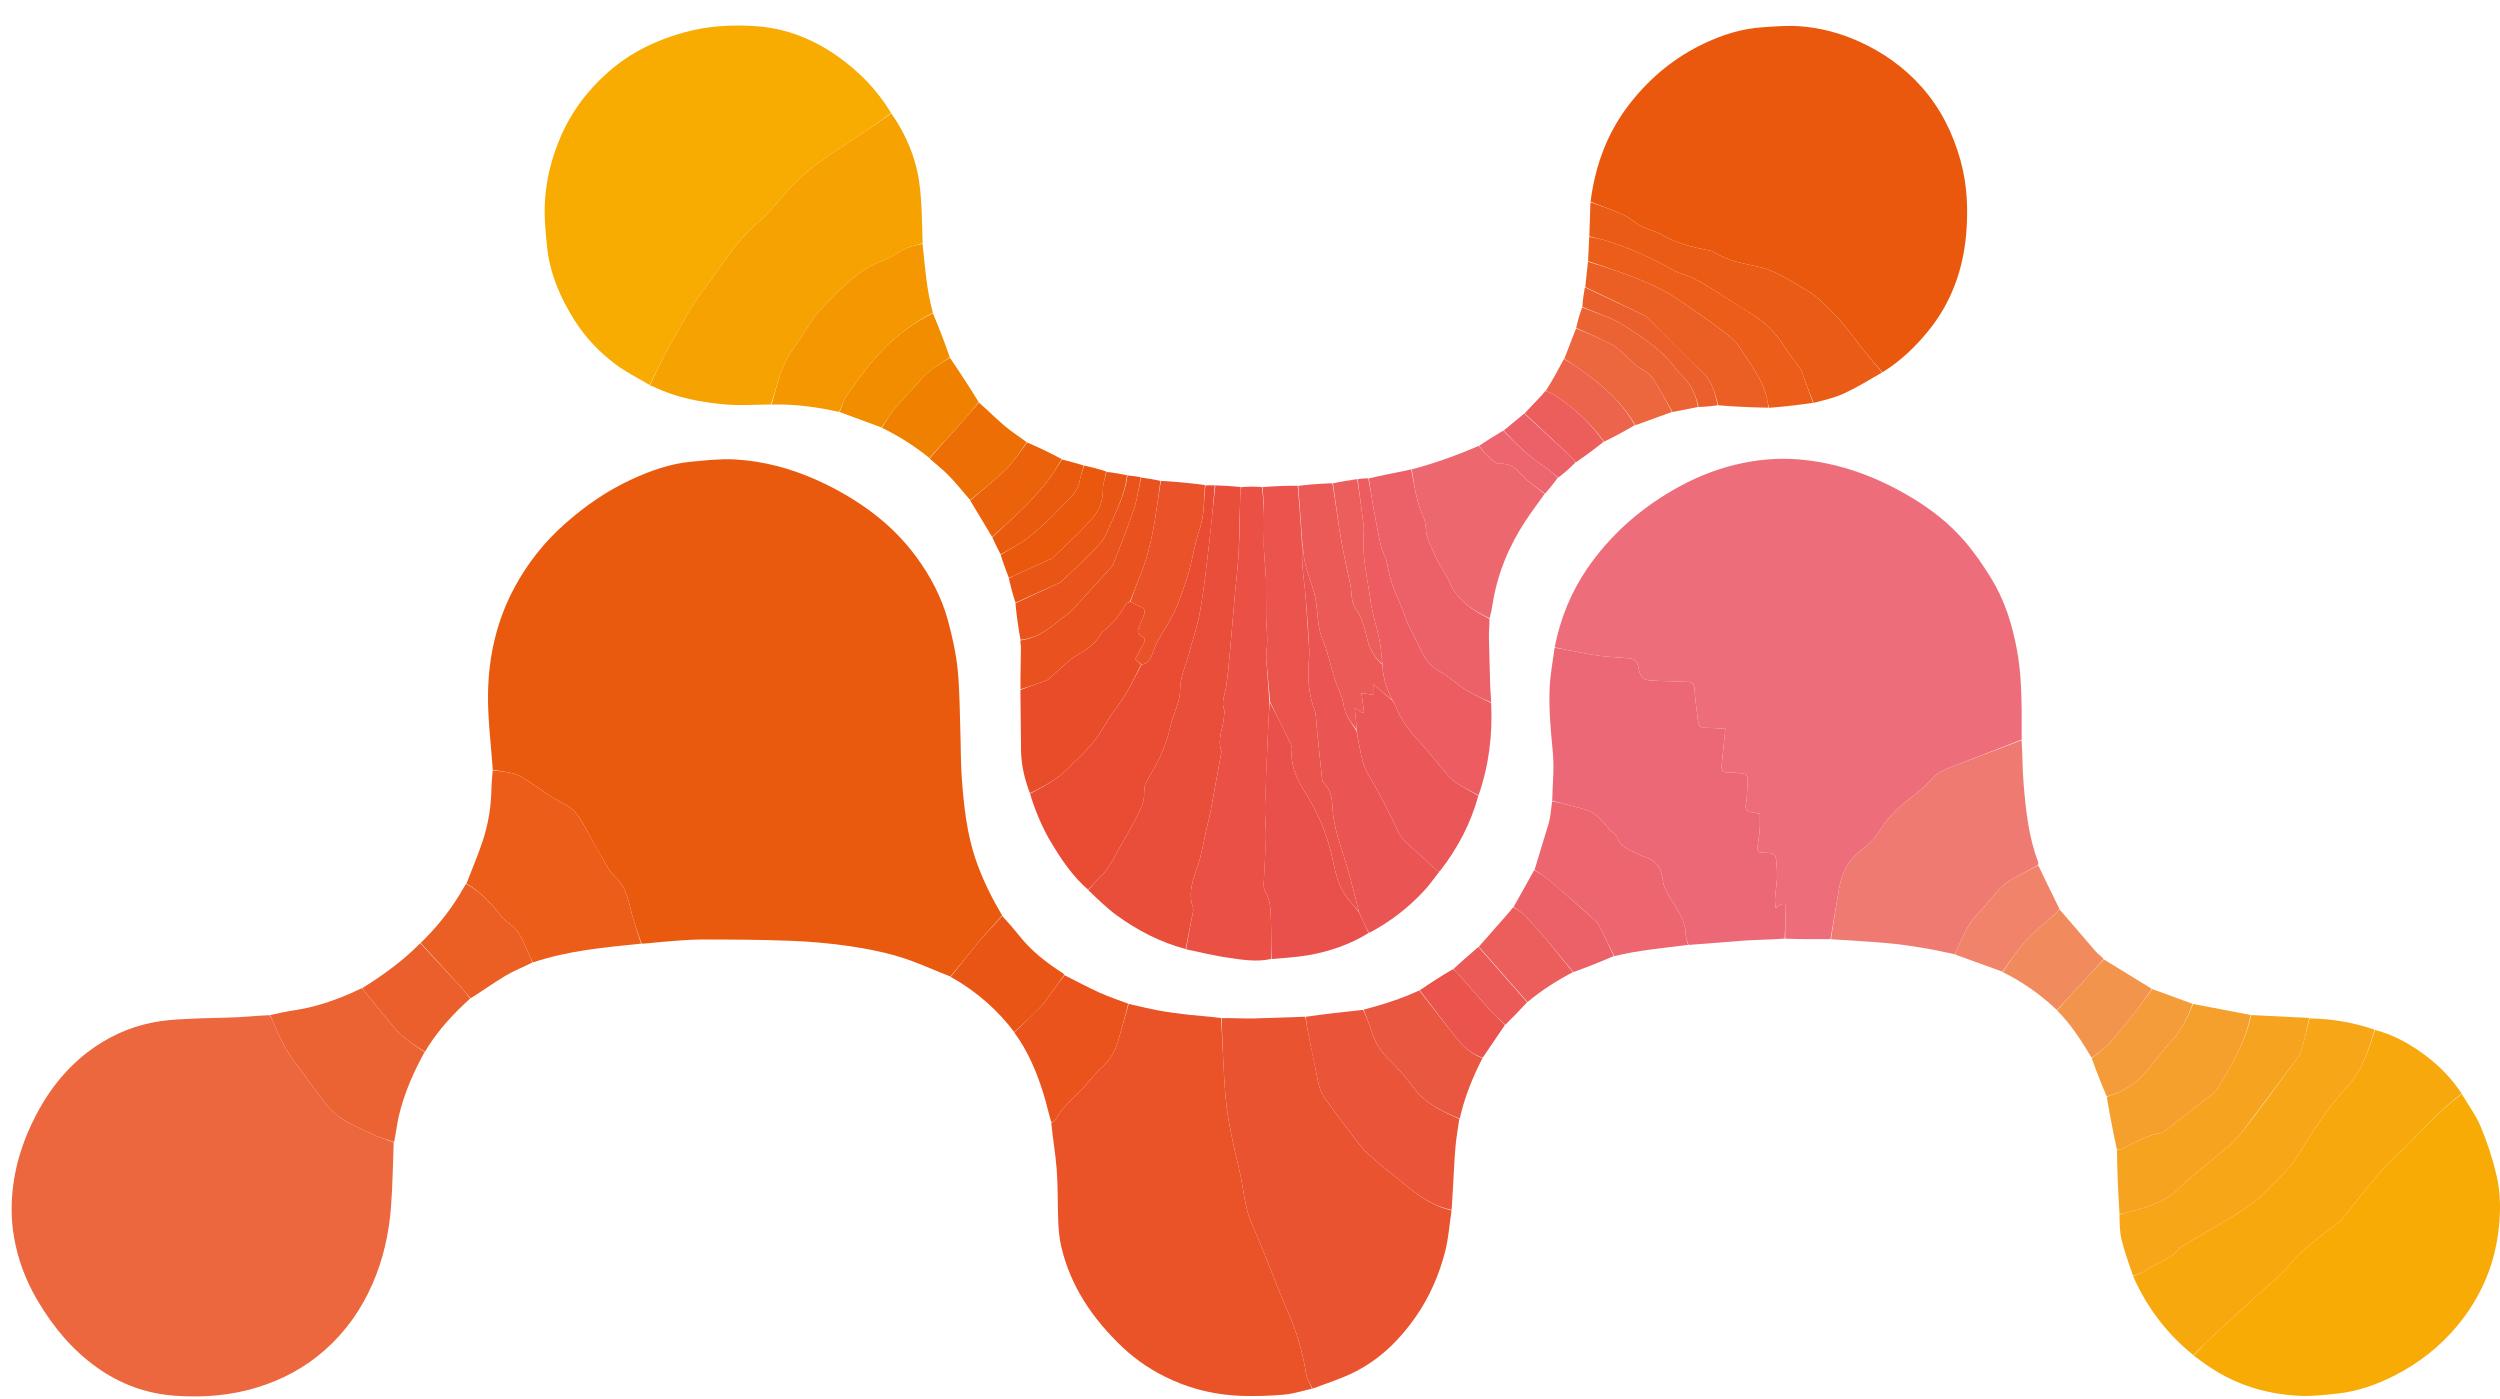 <svg xmlns="http://www.w3.org/2000/svg" xml:space="preserve" viewBox="0 0 2020 1130"><path fill="#e95a0f" d="M398.167 621.992c-1.387-20.362-4.092-40.739-3.851-61.081.355-30.085 6.873-59.139 21.253-85.976 10.487-19.573 24.09-36.822 40.662-51.515 16.394-14.535 34.338-27.046 54.336-36.182 15.224-6.955 31.006-12.609 47.829-14.168 11.809-1.094 23.753-2.514 35.524-1.836 23.033 1.327 45.131 7.255 66.255 16.75 16.24 7.3 31.497 16.165 45.651 26.969 12.997 9.921 24.412 21.37 34.158 34.509 11.733 15.817 20.849 33.037 25.987 52.018 3.468 12.81 6.438 25.928 7.779 39.097 1.722 16.908 1.642 34.003 2.235 51.021.427 12.253.224 24.547 1.117 36.762 1.677 22.93 4.062 45.764 11.8 67.7 5.376 15.239 12.499 29.55 20.846 43.681l-18.282 20.328c-1.536 1.71-2.795 3.665-4.254 5.448l-19.323 23.533c-13.859-5.449-27.446-11.803-41.657-16.086-13.622-4.106-27.793-6.765-41.905-8.775-15.256-2.173-30.701-3.475-46.105-4.049-23.571-.879-47.178-1.056-70.769-1.029-10.858.013-21.723 1.116-32.57 1.926-5.362.4-10.69 1.255-16.464 1.477-2.758-7.675-5.284-14.865-7.367-22.181-3.108-10.92-4.325-22.554-13.16-31.095-2.598-2.512-5.069-5.341-6.883-8.443-6.366-10.884-12.48-21.917-18.571-32.959-4.178-7.573-8.411-14.375-17.016-18.559-10.34-5.028-19.538-12.387-29.311-18.611-3.173-2.021-6.414-4.312-9.952-5.297-5.857-1.63-11.98-2.301-17.991-3.376z"></path><path fill="#ed6d7b" d="M1478.998 758.842c-12.025.042-24.05.085-36.537-.373-.14-8.536.231-16.569.453-24.607.033-1.179-.315-2.986-1.081-3.4-.805-.434-2.376.338-3.518.81-.856.354-1.562 1.069-3.589 2.521-.239-3.308-.664-5.586-.519-7.827.488-7.544 2.212-15.166 1.554-22.589-1.016-11.451 1.397-14.592-12.332-14.419-3.793.048-3.617-2.803-3.332-5.331.499-4.422 1.45-8.803 1.77-13.233.311-4.316.068-8.672.068-12.861-2.554-.464-4.326-.86-6.12-1.098-4.415-.586-6.051-2.251-5.065-7.31 1.224-6.279.848-12.862 1.276-19.306.19-2.86-.971-4.473-3.794-4.753-4.113-.407-8.242-1.057-12.352-.975-4.663.093-5.192-2.272-4.751-6.012.733-6.229 1.252-12.483 1.875-18.726l1.102-10.495c-5.905-.309-11.146-.805-16.385-.778-3.32.017-5.174-1.4-5.566-4.4-1.172-8.968-2.479-17.944-3.001-26.96-.26-4.484-1.936-5.705-6.005-5.774-9.284-.158-18.563-.594-27.843-.953-7.241-.28-10.137-2.764-11.3-9.899-.746-4.576-2.715-7.801-7.777-8.207-7.739-.621-15.511-.992-23.207-1.961-7.327-.923-14.587-2.415-21.853-3.777-5.021-.941-10.003-2.086-15.003-3.14 4.515-22.952 13.122-44.382 26.284-63.587 18.054-26.344 41.439-47.239 69.102-63.294 15.847-9.197 32.541-16.277 50.376-20.599 16.655-4.036 33.617-5.715 50.622-4.385 33.334 2.606 63.836 13.955 92.415 31.15 15.864 9.545 30.241 20.86 42.269 34.758 8.113 9.374 15.201 19.78 21.718 30.359 10.772 17.484 16.846 36.922 20.611 56.991 1.783 9.503 2.815 19.214 3.318 28.876.758 14.578.755 29.196.65 44.311l-51.545 20.013c-7.779 3.059-15.847 5.376-21.753 12.365-4.73 5.598-10.658 10.316-16.547 14.774-9.9 7.496-18.437 15.988-25.083 26.631-3.333 5.337-7.901 10.381-12.999 14.038-11.355 8.144-17.397 18.973-19.615 32.423l-6.988 41.011z"></path><path fill="#ec663e" d="M318.11 923.047c-.702 17.693-.832 35.433-2.255 53.068-1.699 21.052-6.293 41.512-14.793 61.072-9.001 20.711-21.692 38.693-38.496 53.583-16.077 14.245-34.602 24.163-55.333 30.438-21.691 6.565-43.814 8.127-66.013 6.532-22.771-1.636-43.88-9.318-62.74-22.705-20.223-14.355-35.542-32.917-48.075-54.096-9.588-16.203-16.104-33.55-19.201-52.015-2.339-13.944-2.307-28.011-.403-42.182 2.627-19.545 9.021-37.699 17.963-55.067 11.617-22.564 27.317-41.817 48.382-56.118 15.819-10.74 33.452-17.679 52.444-20.455 8.77-1.282 17.696-1.646 26.568-2.055 11.755-.542 23.534-.562 35.289-1.11 8.545-.399 17.067-1.291 26.193-1.675 1.349 1.77 2.24 3.199 2.835 4.742 4.727 12.261 10.575 23.865 18.636 34.358 7.747 10.084 14.83 20.684 22.699 30.666 3.919 4.972 8.37 9.96 13.609 13.352 7.711 4.994 16.238 8.792 24.617 12.668 5.852 2.707 12.037 4.691 18.074 6.998z"></path><path fill="#ea580e" d="M1285.167 162.995c3.796-29.75 13.825-56.841 32.74-80.577 16.339-20.505 36.013-36.502 59.696-47.614 14.666-6.881 29.971-11.669 46.208-12.749 10.068-.669 20.239-1.582 30.255-.863 16.6 1.191 32.646 5.412 47.9 12.273 19.39 8.722 36.44 20.771 50.582 36.655 15.281 17.162 25.313 37.179 31.49 59.286 5.405 19.343 6.31 39.161 4.705 58.825-2.37 29.045-11.836 55.923-30.451 78.885-10.511 12.965-22.483 24.486-37.181 33.649-5.272-5.613-10.008-11.148-14.539-16.846-5.661-7.118-10.958-14.533-16.78-21.513-4.569-5.478-9.548-10.639-14.624-15.658-3.589-3.549-7.411-6.963-11.551-9.827-5.038-3.485-10.565-6.254-15.798-9.468-8.459-5.195-17.011-9.669-26.988-11.898-12.173-2.72-24.838-4.579-35.622-11.834-1.437-.967-3.433-1.192-5.213-1.542-12.871-2.529-25.454-5.639-36.968-12.471-5.21-3.091-11.564-4.195-17.011-6.965-4.808-2.445-8.775-6.605-13.646-8.851-8.859-4.085-18.114-7.311-27.204-10.896z"></path><path fill="#f8ab00" d="M524.963 311.12c-9.461-5.684-19.513-10.592-28.243-17.236-12.877-9.801-24.031-21.578-32.711-35.412-11.272-17.965-19.605-37.147-21.902-58.403-1.291-11.951-2.434-24.073-1.87-36.034.823-17.452 4.909-34.363 11.581-50.703 8.82-21.603 22.25-39.792 39.568-55.065 18.022-15.894 39.162-26.07 62.351-32.332 19.22-5.19 38.842-6.177 58.37-4.674 23.803 1.831 45.56 10.663 65.062 24.496 17.193 12.195 31.688 27.086 42.894 45.622-11.403 8.296-22.633 16.117-34.092 23.586-17.094 11.142-34.262 22.106-48.036 37.528-8.796 9.848-17.201 20.246-27.131 28.837-16.859 14.585-27.745 33.801-41.054 51.019-11.865 15.349-20.663 33.117-30.354 50.08-5.303 9.283-9.654 19.11-14.434 28.692z"></path><path fill="#ea5227" d="M1060.11 1122.049c-7.377 1.649-14.683 4.093-22.147 4.763-11.519 1.033-23.166 1.441-34.723 1.054-19.343-.647-38.002-4.7-55.839-12.65-15.078-6.72-28.606-15.471-40.571-26.836-24.013-22.81-42.053-49.217-49.518-81.936-1.446-6.337-1.958-12.958-2.235-19.477-.591-13.926-.219-27.909-1.237-41.795-.916-12.5-3.16-24.904-4.408-37.805 1.555-1.381 3.134-2.074 3.778-3.27 4.729-8.79 12.141-15.159 19.083-22.03 5.879-5.818 10.688-12.76 16.796-18.293 6.993-6.335 11.86-13.596 14.364-22.612l8.542-29.993c8.015 1.785 15.984 3.821 24.057 5.286 8.145 1.478 16.371 2.59 24.602 3.493 8.453.927 16.956 1.408 25.891 2.609 1.119 16.09 1.569 31.667 2.521 47.214.676 11.045 1.396 22.154 3.234 33.043 2.418 14.329 5.708 28.527 9.075 42.674 3.499 14.705 4.028 29.929 10.415 44.188 10.157 22.674 18.29 46.25 28.281 69.004 7.175 16.341 12.491 32.973 15.078 50.615.645 4.4 3.256 8.511 4.963 12.755z"></path><path fill="#ea5330" d="M1060.512 1122.031c-2.109-4.226-4.72-8.337-5.365-12.737-2.587-17.642-7.904-34.274-15.078-50.615-9.991-22.755-18.124-46.33-28.281-69.004-6.387-14.259-6.916-29.482-10.415-44.188-3.366-14.147-6.656-28.346-9.075-42.674-1.838-10.889-2.558-21.999-3.234-33.043-.951-15.547-1.401-31.124-2.068-47.146 8.568-.18 17.146.487 25.704.286l41.868-1.4c.907 3.746 1.245 7.04 1.881 10.276l8.651 42.704c.903 4.108 2.334 8.422 4.696 11.829 7.165 10.338 14.809 20.351 22.456 30.345 4.218 5.512 8.291 11.304 13.361 15.955 8.641 7.927 18.065 14.995 27.071 22.532 12.011 10.052 24.452 19.302 40.151 22.854-1.656 11.102-2.391 22.44-5.172 33.253-4.792 18.637-12.38 36.209-23.412 52.216-13.053 18.94-29.086 34.662-49.627 45.055-10.757 5.443-22.443 9.048-34.111 13.501z"></path><path fill="#f8aa05" d="M1989.106 883.951c5.198 8.794 11.46 17.148 15.337 26.491 5.325 12.833 9.744 26.207 12.873 39.737 2.95 12.757 3.224 25.908 1.987 39.219-1.391 14.973-4.643 29.268-10.349 43.034-5.775 13.932-13.477 26.707-23.149 38.405-14.141 17.104-31.215 30.458-50.807 40.488-14.361 7.352-29.574 12.797-45.741 14.594-10.297 1.144-20.732 2.361-31.031 1.894-24.275-1.1-47.248-7.445-68.132-20.263-6.096-3.741-11.925-7.917-17.731-12.342 5.319-5.579 10.361-10.852 15.694-15.811l37.072-34.009c.975-.892 2.113-1.606 3.08-2.505 6.936-6.448 14.765-12.2 20.553-19.556 8.88-11.285 20.064-19.639 31.144-28.292 4.306-3.363 9.06-6.353 12.673-10.358 5.868-6.504 10.832-13.814 16.422-20.582 6.826-8.264 13.727-16.481 20.943-24.401 4.065-4.461 8.995-8.121 13.249-12.424 14.802-14.975 28.77-30.825 45.913-43.317z"></path><path fill="#ed6876" d="M1256.099 523.419c5.065.642 10.047 1.787 15.068 2.728 7.267 1.362 14.526 2.854 21.853 3.777 7.696.97 15.468 1.34 23.207 1.961 5.062.406 7.031 3.631 7.777 8.207 1.163 7.135 4.059 9.62 11.3 9.899l27.843.953c4.069.069 5.745 1.291 6.005 5.774.522 9.016 1.829 17.992 3.001 26.96.392 3 2.246 4.417 5.566 4.4 5.239-.026 10.48.469 16.385.778l-1.102 10.495-1.875 18.726c-.44 3.74.088 6.105 4.751 6.012 4.11-.082 8.239.568 12.352.975 2.823.28 3.984 1.892 3.794 4.753-.428 6.444-.052 13.028-1.276 19.306-.986 5.059.651 6.724 5.065 7.31 1.793.238 3.566.634 6.12 1.098 0 4.189.243 8.545-.068 12.861-.319 4.43-1.27 8.811-1.77 13.233-.285 2.528-.461 5.379 3.332 5.331 13.729-.173 11.316 2.968 12.332 14.419.658 7.423-1.066 15.045-1.554 22.589-.145 2.241.28 4.519.519 7.827 2.026-1.452 2.733-2.167 3.589-2.521 1.142-.472 2.713-1.244 3.518-.81.767.414 1.114 2.221 1.081 3.4l-.917 24.539c-11.215.82-22.45.899-33.636 1.674l-43.952 3.436c-1.086-3.01-2.319-5.571-2.296-8.121.084-9.297-4.468-16.583-9.091-24.116-3.872-6.308-8.764-13.052-9.479-19.987-1.071-10.392-5.716-15.936-14.889-18.979-1.097-.364-2.16-.844-3.214-1.327-7.478-3.428-15.548-5.918-19.059-14.735-.904-2.27-3.657-3.775-5.461-5.723-2.437-2.632-4.615-5.525-7.207-7.987-2.648-2.515-5.352-5.346-8.589-6.777-4.799-2.121-10.074-3.185-15.175-4.596l-15.785-4.155c.274-12.896 1.722-25.901.54-38.662-1.647-17.783-3.457-35.526-2.554-53.352.528-10.426 2.539-20.777 3.948-31.574z"></path><path fill="#f6a200" d="M525.146 311.436c4.597-9.898 8.947-19.725 14.251-29.008 9.691-16.963 18.49-34.73 30.354-50.08 13.309-17.218 24.195-36.434 41.054-51.019 9.93-8.591 18.335-18.989 27.131-28.837 13.774-15.422 30.943-26.386 48.036-37.528 11.459-7.469 22.688-15.29 34.243-23.286 11.705 16.744 19.716 35.424 22.534 55.717 2.231 16.066 2.236 32.441 2.753 49.143-4.756 1.62-9.284 2.234-13.259 4.056-6.43 2.948-12.193 7.513-18.774 9.942-19.863 7.331-33.806 22.349-47.926 36.784-7.86 8.035-13.511 18.275-19.886 27.705-4.434 6.558-9.345 13.037-12.358 20.254-4.249 10.177-6.94 21.004-10.296 31.553-12.33.053-24.741 1.027-36.971-.049-20.259-1.783-40.227-5.567-58.755-14.69-.568-.28-1.295-.235-2.132-.658z"></path><path fill="#f7a80d" d="M1989.057 883.598c-17.093 12.845-31.061 28.695-45.863 43.67-4.254 4.304-9.184 7.963-13.249 12.424-7.216 7.92-14.117 16.137-20.943 24.401-5.59 6.768-10.554 14.078-16.422 20.582-3.614 4.005-8.367 6.995-12.673 10.358-11.08 8.653-22.264 17.007-31.144 28.292-5.788 7.356-13.617 13.108-20.553 19.556-.967.899-2.105 1.614-3.08 2.505l-37.072 34.009c-5.333 4.96-10.375 10.232-15.859 15.505-21.401-17.218-37.461-38.439-48.623-63.592 3.503-1.781 7.117-2.604 9.823-4.637 8.696-6.536 20.392-8.406 27.297-17.714.933-1.258 2.646-1.973 4.065-2.828 17.878-10.784 36.338-20.728 53.441-32.624 10.304-7.167 18.637-17.23 27.583-26.261 3.819-3.855 7.436-8.091 10.3-12.681 12.283-19.68 24.43-39.446 40.382-56.471 12.224-13.047 17.258-29.524 22.539-45.927 15.85 4.193 29.819 12.129 42.632 22.08 10.583 8.219 19.782 17.883 27.42 29.351z"></path><path fill="#ef7a72" d="M1479.461 758.907c1.872-13.734 4.268-27.394 6.525-41.076 2.218-13.45 8.26-24.279 19.615-32.423 5.099-3.657 9.667-8.701 12.999-14.038 6.646-10.643 15.183-19.135 25.083-26.631 5.888-4.459 11.817-9.176 16.547-14.774 5.906-6.99 13.974-9.306 21.753-12.365l51.48-19.549c.753 11.848.658 23.787 1.641 35.637 1.771 21.353 4.075 42.672 11.748 62.955.17.449.107.985-.019 2.158-6.945 4.134-13.865 7.337-20.437 11.143-3.935 2.279-7.752 5.096-10.869 8.384-6.011 6.343-11.063 13.624-17.286 19.727-9.096 8.92-12.791 20.684-18.181 31.587-.202.409-.072.984-.096 1.481-8.488-1.72-16.937-3.682-25.476-5.094-9.689-1.602-19.426-3.084-29.201-3.949-15.095-1.335-30.241-2.1-45.828-3.172z"></path><path fill="#e94e3b" d="M957.995 766.838c-20.337-5.467-38.791-14.947-55.703-27.254-8.2-5.967-15.451-13.238-22.958-20.37 2.969-3.504 5.564-6.772 8.598-9.563 7.085-6.518 11.283-14.914 15.8-23.153 4.933-8.996 10.345-17.743 14.966-26.892 2.642-5.231 5.547-11.01 5.691-16.611.12-4.651.194-8.932 2.577-12.742 8.52-13.621 15.483-28.026 18.775-43.704 2.11-10.049 7.888-18.774 7.81-29.825-.064-9.089 4.291-18.215 6.73-27.313 3.212-11.983 7.369-23.797 9.492-35.968 3.202-18.358 5.133-36.945 7.346-55.466l4.879-45.8c6.693.288 13.386.575 20.54 1.365.13 3.458-.41 6.407-.496 9.37l-1.136 42.595c-.597 11.552-2.067 23.058-3.084 34.59l-3.845 44.478c-.939 10.202-1.779 20.432-3.283 30.557-.96 6.464-4.46 12.646-1.136 19.383.348.706-.426 1.894-.448 2.864-.224 9.918-5.99 19.428-2.196 29.646.103.279-.033.657-.092.983l-8.446 46.205c-1.231 6.469-2.936 12.846-4.364 19.279-1.5 6.757-2.602 13.621-4.456 20.277-3.601 12.93-10.657 25.3-5.627 39.47.368 1.036.234 2.352.017 3.476l-5.949 30.123z"></path><path fill="#ea5043" d="M958.343 767.017c1.645-10.218 3.659-20.253 5.602-30.302.217-1.124.351-2.44-.017-3.476-5.03-14.17 2.026-26.539 5.627-39.47 1.854-6.656 2.956-13.52 4.456-20.277 1.428-6.433 3.133-12.81 4.364-19.279l8.446-46.205c.059-.326.196-.705.092-.983-3.794-10.218 1.972-19.728 2.196-29.646.022-.97.796-2.158.448-2.864-3.324-6.737.176-12.919 1.136-19.383 1.504-10.125 2.344-20.355 3.283-30.557l3.845-44.478c1.017-11.532 2.488-23.038 3.084-34.59.733-14.18.722-28.397 1.136-42.595.086-2.963.626-5.912.956-9.301 5.356-.48 10.714-.527 16.536-.081 2.224 15.098 1.855 29.734 1.625 44.408-.157 10.064 1.439 20.142 1.768 30.23.334 10.235-.035 20.49.116 30.733.084 5.713.789 11.418.861 17.13.054 4.289-.469 8.585-.702 12.879-.072 1.323-.138 2.659-.031 3.975l2.534 34.405-1.707 36.293-1.908 48.69c-.182 8.103.993 16.237.811 24.34-.271 12.076-1.275 24.133-1.787 36.207-.102 2.414-.101 5.283 1.06 7.219 4.327 7.22 4.463 15.215 4.736 23.103.365 10.553.088 21.128.086 31.693-11.44 2.602-22.84.688-34.106-.916-11.486-1.635-22.806-4.434-34.546-6.903z"></path><path fill="#eb5d19" d="M398.091 622.45c6.086.617 12.21 1.288 18.067 2.918 3.539.985 6.779 3.277 9.952 5.297 9.773 6.224 18.971 13.583 29.311 18.611 8.606 4.184 12.839 10.986 17.016 18.559l18.571 32.959c1.814 3.102 4.285 5.931 6.883 8.443 8.835 8.542 10.052 20.175 13.16 31.095 2.082 7.317 4.609 14.507 6.946 22.127-29.472 3.021-58.969 5.582-87.584 15.222-1.185-2.302-1.795-4.362-2.769-6.233-4.398-8.449-6.703-18.174-14.942-24.299-2.511-1.866-5.103-3.814-7.047-6.218-8.358-10.332-17.028-20.276-28.772-26.973 4.423-11.478 9.299-22.806 13.151-34.473 4.406-13.348 6.724-27.18 6.998-41.313.098-5.093.643-10.176 1.06-15.722z"></path><path fill="#e94c32" d="M981.557 392.109c-1.172 15.337-2.617 30.625-4.438 45.869-2.213 18.521-4.144 37.108-7.346 55.466-2.123 12.171-6.28 23.985-9.492 35.968-2.439 9.098-6.794 18.224-6.73 27.313.078 11.051-5.7 19.776-7.81 29.825-3.292 15.677-10.255 30.082-18.775 43.704-2.383 3.81-2.458 8.091-2.577 12.742-.144 5.6-3.049 11.38-5.691 16.611-4.621 9.149-10.033 17.896-14.966 26.892-4.517 8.239-8.715 16.635-15.8 23.153-3.034 2.791-5.629 6.06-8.735 9.255-12.197-10.595-21.071-23.644-29.301-37.24-7.608-12.569-13.282-25.962-17.637-40.37 13.303-6.889 25.873-13.878 35.311-25.315.717-.869 1.934-1.312 2.71-2.147 5.025-5.405 10.515-10.481 14.854-16.397 6.141-8.374 10.861-17.813 17.206-26.008 8.22-10.618 13.657-22.643 20.024-34.466 4.448-.626 6.729-3.21 8.114-6.89 1.455-3.866 2.644-7.895 4.609-11.492 4.397-8.05 9.641-15.659 13.708-23.86 3.354-6.761 5.511-14.116 8.203-21.206 5.727-15.082 7.277-31.248 12.521-46.578 3.704-10.828 3.138-23.116 4.478-34.753l7.56-.073z"></path><path fill="#f7a617" d="M1918.661 831.99c-4.937 16.58-9.971 33.057-22.196 46.104-15.952 17.025-28.099 36.791-40.382 56.471-2.864 4.59-6.481 8.825-10.3 12.681-8.947 9.031-17.279 19.094-27.583 26.261-17.103 11.896-35.564 21.84-53.441 32.624-1.419.856-3.132 1.571-4.065 2.828-6.904 9.308-18.6 11.178-27.297 17.714-2.705 2.033-6.319 2.856-9.874 4.281-3.413-9.821-6.916-19.583-9.36-29.602-1.533-6.284-1.474-12.957-1.665-19.913 1.913-.78 3.374-1.057 4.81-1.431 15.822-4.121 31.491-8.029 43.818-20.323 9.452-9.426 20.371-17.372 30.534-26.097 6.146-5.277 13.024-10.052 17.954-16.326 14.812-18.848 28.876-38.285 43.112-57.581 2.624-3.557 5.506-7.264 6.83-11.367 2.681-8.311 4.375-16.94 6.476-25.438 17.89.279 35.333 3.179 52.629 9.113z"></path><path fill="#ea553a" d="M1172.91 977.582c-15.775-3.127-28.215-12.377-40.227-22.43-9.005-7.537-18.43-14.605-27.071-22.532-5.07-4.651-9.143-10.443-13.361-15.955-7.647-9.994-15.291-20.007-22.456-30.345-2.361-3.407-3.792-7.72-4.696-11.829-3.119-14.183-5.848-28.453-8.651-42.704-.636-3.236-.974-6.53-1.452-10.209 15.234-2.19 30.471-3.969 46.408-5.622 2.692 5.705 4.882 11.222 6.63 16.876 2.9 9.381 7.776 17.194 15.035 24.049 7.056 6.662 13.305 14.311 19.146 22.099 9.509 12.677 23.01 19.061 36.907 25.054-1.048 7.441-2.425 14.854-3.066 22.33-.956 11.162-1.393 22.369-2.052 33.557l-1.096 17.661z"></path><path fill="#ea5453" d="M1163.123 704.036c-4.005 5.116-7.685 10.531-12.075 15.293-12.842 13.933-27.653 25.447-44.902 34.538-3.166-5.708-5.656-11.287-8.189-17.251-3.321-12.857-6.259-25.431-9.963-37.775-4.6-15.329-10.6-30.188-11.349-46.562-.314-6.871-1.275-14.287-7.114-19.644-1.047-.961-1.292-3.053-1.465-4.67l-4.092-39.927c-.554-5.245-.383-10.829-2.21-15.623-3.622-9.503-4.546-19.253-4.688-29.163-.088-6.111 1.068-12.256.782-18.344-.67-14.281-1.76-28.546-2.9-42.8-.657-8.222-1.951-16.395-2.564-24.62-.458-6.137-.285-12.322-.104-18.21.959 5.831 1.076 11.525 2.429 16.909 2.007 7.986 5.225 15.664 7.324 23.632 3.222 12.23 1.547 25.219 6.728 37.355 4.311 10.099 6.389 21.136 9.732 31.669 2.228 7.02 6.167 13.722 7.121 20.863 1.119 8.376 6.1 13.974 10.376 20.716l2.026 10.576c1.711 9.216 3.149 18.283 8.494 26.599 6.393 9.946 11.348 20.815 16.943 31.276 4.021 7.519 6.199 16.075 12.925 22.065l24.462 22.26c.556.503 1.507.571 2.274.841z"></path><path fill="#ea5b15" d="M1285.092 163.432c9.165 3.148 18.419 6.374 27.279 10.459 4.871 2.246 8.838 6.406 13.646 8.851 5.446 2.77 11.801 3.874 17.011 6.965 11.514 6.831 24.097 9.942 36.968 12.471 1.78.35 3.777.576 5.213 1.542 10.784 7.255 23.448 9.114 35.622 11.834 9.977 2.23 18.529 6.703 26.988 11.898 5.233 3.214 10.76 5.983 15.798 9.468 4.14 2.864 7.962 6.279 11.551 9.827 5.076 5.02 10.056 10.181 14.624 15.658 5.822 6.98 11.119 14.395 16.78 21.513 4.531 5.698 9.267 11.233 14.222 16.987-10.005 5.806-20.07 12.004-30.719 16.943-7.694 3.569-16.163 5.464-24.688 7.669-2.878-7.088-5.352-13.741-7.833-20.392-.802-2.15-1.244-4.55-2.498-6.396-4.548-6.7-9.712-12.999-14.011-19.847-6.672-10.627-15.34-18.93-26.063-25.376-9.357-5.625-18.367-11.824-27.644-17.587-6.436-3.997-12.902-8.006-19.659-11.405-5.123-2.577-11.107-3.536-16.046-6.37-17.187-9.863-35.13-17.887-54.031-23.767-4.403-1.37-8.953-2.267-13.436-3.382l.926-27.565z"></path><path fill="#ea504b" d="M1098 737l7.789 16.893c-15.04 9.272-31.679 15.004-49.184 17.995-9.464 1.617-19.122 2.097-29.151 3.019-.457-10.636-.18-21.211-.544-31.764-.273-7.888-.409-15.883-4.736-23.103-1.16-1.936-1.162-4.805-1.06-7.219l1.787-36.207c.182-8.103-.993-16.237-.811-24.34.365-16.236 1.253-32.461 1.908-48.69.484-12 .942-24.001 1.98-36.069 5.57 10.19 10.632 20.42 15.528 30.728 1.122 2.362 2.587 5.09 2.339 7.488-1.536 14.819 5.881 26.839 12.962 38.33 10.008 16.241 16.417 33.54 20.331 51.964 2.285 10.756 4.729 21.394 11.958 30.165L1098 737z"></path><path fill="#f6a320" d="M1865.78 822.529c-1.849 8.846-3.544 17.475-6.224 25.786-1.323 4.102-4.206 7.81-6.83 11.367l-43.112 57.581c-4.93 6.273-11.808 11.049-17.954 16.326-10.162 8.725-21.082 16.671-30.534 26.097-12.327 12.294-27.997 16.202-43.818 20.323-1.436.374-2.897.651-4.744.986-1.107-17.032-1.816-34.076-2.079-51.556 1.265-.535 2.183-.428 2.888-.766 10.596-5.072 20.8-11.059 32.586-13.273 1.69-.317 3.307-1.558 4.732-2.662l26.908-21.114c4.992-4.003 11.214-7.393 14.381-12.585 11.286-18.5 22.363-37.263 27.027-58.87l36.046 1.811c3.487.165 6.983.14 10.727.549z"></path><path fill="#ec6333" d="M318.448 922.814c-6.374-2.074-12.56-4.058-18.412-6.765-8.379-3.876-16.906-7.675-24.617-12.668-5.239-3.392-9.69-8.381-13.609-13.352-7.87-9.983-14.953-20.582-22.699-30.666-8.061-10.493-13.909-22.097-18.636-34.358-.595-1.543-1.486-2.972-2.382-4.783 6.84-1.598 13.797-3.023 20.807-4.106 18.852-2.912 36.433-9.493 53.737-17.819.697.888.889 1.555 1.292 2.051l17.921 21.896c4.14 4.939 8.06 10.191 12.862 14.412 5.67 4.984 12.185 9.007 18.334 13.447-8.937 16.282-16.422 33.178-20.696 51.31-1.638 6.951-2.402 14.107-3.903 21.403z"></path><path fill="#f49700" d="M623.467 326.903c2.893-10.618 5.584-21.446 9.833-31.623 3.013-7.217 7.924-13.696 12.358-20.254 6.375-9.43 12.026-19.67 19.886-27.705 14.12-14.434 28.063-29.453 47.926-36.784 6.581-2.429 12.344-6.994 18.774-9.942 3.975-1.822 8.503-2.436 13.186-3.592 1.947 18.557 3.248 37.15 8.307 55.686-15.453 7.931-28.853 18.092-40.46 29.996-10.417 10.683-19.109 23.111-28.013 35.175-3.238 4.388-4.888 9.948-7.262 14.973-17.803-3.987-35.767-6.498-54.535-5.931z"></path><path fill="#ea544c" d="M1097.956 736.615c-2.925-3.218-5.893-6.822-8.862-10.425-7.229-8.771-9.672-19.409-11.958-30.165-3.914-18.424-10.323-35.722-20.331-51.964-7.081-11.491-14.498-23.511-12.962-38.33.249-2.398-1.217-5.126-2.339-7.488l-15.232-31.019-3.103-34.338c-.107-1.316-.041-2.653.031-3.975.233-4.294.756-8.59.702-12.879-.072-5.713-.776-11.417-.861-17.13l-.116-30.733c-.329-10.088-1.926-20.166-1.768-30.23.23-14.674.599-29.31-1.162-44.341 9.369-.803 18.741-1.179 28.558-1.074 1.446 15.814 2.446 31.146 3.446 46.478.108 6.163-.064 12.348.393 18.485.613 8.225 1.907 16.397 2.564 24.62l2.9 42.8c.286 6.088-.869 12.234-.782 18.344.142 9.91 1.066 19.661 4.688 29.163 1.827 4.794 1.657 10.377 2.21 15.623l4.092 39.927c.172 1.617.417 3.71 1.465 4.67 5.839 5.357 6.8 12.773 7.114 19.644.749 16.374 6.749 31.233 11.349 46.562 3.704 12.344 6.642 24.918 9.963 37.775z"></path><path fill="#ec5c61" d="M1204.835 568.008c1.254 25.351-1.675 50.16-10.168 74.61-8.598-4.883-18.177-8.709-24.354-15.59-7.44-8.289-13.929-17.442-21.675-25.711-8.498-9.072-16.731-18.928-21.084-31.113-.54-1.513-1.691-2.807-2.594-4.564-4.605-9.247-7.706-18.544-7.96-29.09-.835-7.149-1.214-13.944-2.609-20.523-2.215-10.454-5.626-20.496-7.101-31.302-2.513-18.419-7.207-36.512-5.347-55.352.24-2.43-.17-4.949-.477-7.402l-4.468-34.792c2.723-.379 5.446-.757 8.585-.667 1.749 8.781 2.952 17.116 4.448 25.399 1.813 10.037 3.64 20.084 5.934 30.017 1.036 4.482 3.953 8.573 4.73 13.064 1.794 10.377 4.73 20.253 9.272 29.771 2.914 6.105 4.761 12.711 7.496 18.912 2.865 6.496 6.264 12.755 9.35 19.156 3.764 7.805 7.667 15.013 16.1 19.441 7.527 3.952 13.713 10.376 20.983 14.924 6.636 4.152 13.932 7.25 20.937 10.813z"></path><path fill="#ed676f" d="M1140.75 379.231c18.38-4.858 36.222-11.21 53.979-18.971 3.222 3.368 5.693 6.744 8.719 9.512 2.333 2.134 5.451 5.07 8.067 4.923 7.623-.429 12.363 2.688 17.309 8.215 5.531 6.18 12.744 10.854 19.224 16.184-5.121 7.193-10.461 14.241-15.323 21.606-13.691 20.739-22.99 43.255-26.782 67.926-.543 3.536-1.281 7.043-2.366 10.925-14.258-6.419-26.411-14.959-32.731-29.803-1.087-2.553-2.596-4.93-3.969-7.355-1.694-2.993-3.569-5.89-5.143-8.943-1.578-3.062-2.922-6.249-4.295-9.413-1.57-3.621-3.505-7.163-4.47-10.946-1.257-4.93-.636-10.572-2.725-15.013-5.831-12.397-7.467-25.628-9.497-38.847z"></path><path fill="#ed656e" d="M1254.103 647.439c5.325.947 10.603 2.272 15.847 3.722 5.101 1.41 10.376 2.475 15.175 4.596 3.237 1.431 5.942 4.262 8.589 6.777 2.592 2.462 4.77 5.355 7.207 7.987 1.804 1.948 4.557 3.453 5.461 5.723 3.51 8.817 11.581 11.307 19.059 14.735 1.053.483 2.116.963 3.214 1.327 9.172 3.043 13.818 8.587 14.889 18.979.715 6.935 5.607 13.679 9.479 19.987 4.623 7.533 9.175 14.819 9.091 24.116-.023 2.55 1.21 5.111 1.874 8.055-19.861 2.555-39.795 4.296-59.597 9.09l-11.596-23.203c-1.107-2.169-2.526-4.353-4.307-5.975-7.349-6.694-14.863-13.209-22.373-19.723l-17.313-14.669c-2.776-2.245-5.935-4.017-8.92-6.003l11.609-38.185c1.508-5.453 1.739-11.258 2.613-17.336z"></path><path fill="#ec6168" d="M1140.315 379.223c2.464 13.227 4.101 26.459 9.931 38.856 2.089 4.441 1.468 10.083 2.725 15.013.965 3.783 2.9 7.325 4.47 10.946 1.372 3.164 2.716 6.351 4.295 9.413 1.574 3.053 3.449 5.95 5.143 8.943 1.372 2.425 2.882 4.803 3.969 7.355 6.319 14.844 18.473 23.384 32.641 30.212.067 5.121-.501 10.201-.435 15.271l.985 38.117c.151 4.586.616 9.162.868 14.201-7.075-3.104-14.371-6.202-21.007-10.354-7.269-4.548-13.456-10.972-20.983-14.924-8.434-4.428-12.337-11.637-16.1-19.441-3.087-6.401-6.485-12.66-9.35-19.156-2.735-6.201-4.583-12.807-7.496-18.912-4.542-9.518-7.477-19.394-9.272-29.771-.777-4.491-3.694-8.581-4.73-13.064-2.294-9.933-4.121-19.98-5.934-30.017-1.496-8.283-2.699-16.618-4.036-25.335 10.349-2.461 20.704-4.511 31.054-6.582.957-.191 1.887-.515 3.264-.769z"></path><path fill="#e94c28" d="M922 537c-6.003 11.784-11.44 23.81-19.66 34.428-6.345 8.196-11.065 17.635-17.206 26.008-4.339 5.916-9.828 10.992-14.854 16.397-.776.835-1.993 1.279-2.71 2.147-9.439 11.437-22.008 18.427-35.357 24.929-4.219-10.885-6.942-22.155-7.205-33.905l-.514-49.542c7.441-2.893 14.452-5.197 21.334-7.841 1.749-.672 3.101-2.401 4.604-3.681 6.749-5.745 12.845-12.627 20.407-16.944 7.719-4.406 14.391-9.101 18.741-16.889.626-1.122 1.689-2.077 2.729-2.877 7.197-5.533 12.583-12.51 16.906-20.439.68-1.247 2.495-1.876 4.105-2.651 2.835 1.408 5.267 2.892 7.884 3.892 3.904 1.491 4.392 3.922 2.833 7.439-1.47 3.318-2.668 6.756-4.069 10.106-1.247 2.981-.435 5.242 2.413 6.544 2.805 1.282 3.125 3.14 1.813 5.601l-6.907 12.799L922 537z"></path><path fill="#eb5659" d="M1124.995 566c.868 1.396 2.018 2.691 2.559 4.203 4.353 12.185 12.586 22.041 21.084 31.113 7.746 8.269 14.235 17.422 21.675 25.711 6.176 6.881 15.756 10.707 24.174 15.932-6.073 22.316-16.675 42.446-31.058 60.937-1.074-.131-2.025-.199-2.581-.702l-24.462-22.26c-6.726-5.99-8.904-14.546-12.925-22.065-5.594-10.461-10.55-21.33-16.943-31.276-5.345-8.315-6.783-17.383-8.494-26.599-.63-3.394-1.348-6.772-1.738-10.848-.371-6.313-1.029-11.934-1.745-18.052l6.34 4.04 1.288-.675-2.143-15.385 9.454 1.208v-8.545L1124.995 566z"></path><path fill="#f5a02d" d="M1818.568 820.096c-4.224 21.679-15.302 40.442-26.587 58.942-3.167 5.192-9.389 8.582-14.381 12.585l-26.908 21.114c-1.425 1.104-3.042 2.345-4.732 2.662-11.786 2.214-21.99 8.201-32.586 13.273-.705.338-1.624.231-2.824.334a824.35 824.35 0 0 1-8.262-42.708c4.646-2.14 9.353-3.139 13.269-5.47 5.582-3.323 11.318-6.942 15.671-11.652 7.949-8.6 14.423-18.572 22.456-27.081 8.539-9.046 13.867-19.641 18.325-30.922l46.559 8.922z"></path><path fill="#eb5a57" d="M1124.96 565.639c-5.086-4.017-10.208-8.395-15.478-12.901v8.545l-9.454-1.208 2.143 15.385-1.288.675-6.34-4.04c.716 6.118 1.375 11.74 1.745 17.633-4.564-6.051-9.544-11.649-10.663-20.025-.954-7.141-4.892-13.843-7.121-20.863-3.344-10.533-5.421-21.57-9.732-31.669-5.181-12.135-3.506-25.125-6.728-37.355-2.099-7.968-5.317-15.646-7.324-23.632-1.353-5.384-1.47-11.078-2.429-16.909l-3.294-46.689a278.63 278.63 0 0 1 27.57-2.084c2.114 12.378 3.647 24.309 5.479 36.195 1.25 8.111 2.832 16.175 4.422 24.23 1.402 7.103 2.991 14.169 4.55 21.241 1.478 6.706.273 14.002 4.6 20.088 5.401 7.597 7.176 16.518 9.467 25.337 1.953 7.515 5.804 14.253 11.917 19.406.254 10.095 3.355 19.392 7.96 28.639z"></path><path fill="#ea541c" d="M911.651 810.999c-2.511 10.165-5.419 20.146-8.2 30.162-2.503 9.015-7.37 16.277-14.364 22.612-6.108 5.533-10.917 12.475-16.796 18.293-6.942 6.871-14.354 13.24-19.083 22.03-.644 1.196-2.222 1.889-3.705 2.857-2.39-7.921-4.101-15.991-6.566-23.823-5.451-17.323-12.404-33.976-23.414-48.835l21.627-21.095c3.182-3.29 5.532-7.382 8.295-11.083l10.663-14.163c9.528 4.78 18.925 9.848 28.625 14.247 7.324 3.321 15.036 5.785 22.917 8.799z"></path><path fill="#eb5d19" d="M1284.092 191.421c4.557.69 9.107 1.587 13.51 2.957 18.901 5.881 36.844 13.904 54.031 23.767 4.938 2.834 10.923 3.792 16.046 6.37 6.757 3.399 13.224 7.408 19.659 11.405l27.644 17.587c10.723 6.446 19.392 14.748 26.063 25.376 4.299 6.848 9.463 13.147 14.011 19.847 1.254 1.847 1.696 4.246 2.498 6.396l7.441 20.332c-11.685 1.754-23.379 3.133-35.533 4.037-.737-2.093-.995-3.716-1.294-5.33-3.157-17.057-14.048-30.161-23.034-44.146-3.027-4.71-7.786-8.529-12.334-11.993-9.346-7.116-19.004-13.834-28.688-20.491-6.653-4.573-13.311-9.251-20.431-13.002-8.048-4.24-16.479-7.85-24.989-11.091-11.722-4.465-23.673-8.328-35.527-12.449l.927-19.572z"></path><path fill="#eb5e24" d="M1283.09 211.415c11.928 3.699 23.88 7.562 35.602 12.027 8.509 3.241 16.941 6.852 24.989 11.091 7.12 3.751 13.778 8.429 20.431 13.002 9.684 6.657 19.342 13.375 28.688 20.491 4.548 3.463 9.307 7.283 12.334 11.993 8.986 13.985 19.877 27.089 23.034 44.146.299 1.615.557 3.237.836 5.263-13.373-.216-26.749-.839-40.564-1.923-2.935-9.681-4.597-18.92-12.286-26.152-15.577-14.651-30.4-30.102-45.564-45.193-.686-.683-1.626-1.156-2.516-1.584l-47.187-22.615 2.203-20.546z"></path><path fill="#e9511f" d="M913 486.001c-1.29.915-3.105 1.543-3.785 2.791-4.323 7.929-9.709 14.906-16.906 20.439-1.04.8-2.103 1.755-2.729 2.877-4.35 7.788-11.022 12.482-18.741 16.889-7.562 4.317-13.658 11.199-20.407 16.944-1.503 1.28-2.856 3.009-4.604 3.681-6.881 2.643-13.893 4.948-21.262 7.377-.128-11.151.202-22.302.378-33.454.03-1.892-.6-3.795-.456-6.12 13.727-1.755 23.588-9.527 33.278-17.663 2.784-2.337 6.074-4.161 8.529-6.784l29.057-31.86c1.545-1.71 3.418-3.401 4.221-5.459 5.665-14.509 11.49-28.977 16.436-43.736 2.817-8.407 4.074-17.338 6.033-26.032 5.039.714 10.078 1.427 15.536 2.629-.909 8.969-2.31 17.438-3.546 25.931-2.41 16.551-5.84 32.839-11.991 48.461L913 486.001z"></path><path fill="#ea5741" d="M1179.451 903.828c-14.224-5.787-27.726-12.171-37.235-24.849-5.841-7.787-12.09-15.436-19.146-22.099-7.259-6.854-12.136-14.667-15.035-24.049-1.748-5.654-3.938-11.171-6.254-17.033 15.099-4.009 30.213-8.629 44.958-15.533l28.367 36.36c6.09 8.015 13.124 14.75 22.72 18.375-7.404 14.472-13.599 29.412-17.48 45.244-.271 1.106-.382 2.25-.895 3.583z"></path><path fill="#ea522a" d="M913.32 486.141c2.693-7.837 5.694-15.539 8.722-23.231 6.151-15.622 9.581-31.91 11.991-48.461l3.963-25.861c7.582.317 15.168 1.031 22.748 1.797 4.171.421 8.333.928 12.877 1.596-.963 11.836-.398 24.125-4.102 34.953-5.244 15.33-6.794 31.496-12.521 46.578-2.692 7.09-4.849 14.445-8.203 21.206-4.068 8.201-9.311 15.81-13.708 23.86-1.965 3.597-3.154 7.627-4.609 11.492-1.385 3.68-3.666 6.265-8.114 6.89-1.994-1.511-3.624-3.059-5.077-4.44l6.907-12.799c1.313-2.461.993-4.318-1.813-5.601-2.849-1.302-3.66-3.563-2.413-6.544 1.401-3.35 2.599-6.788 4.069-10.106 1.558-3.517 1.071-5.948-2.833-7.439-2.617-1-5.049-2.484-7.884-3.892z"></path><path fill="#eb5e24" d="M376.574 714.118c12.053 6.538 20.723 16.481 29.081 26.814 1.945 2.404 4.537 4.352 7.047 6.218 8.24 6.125 10.544 15.85 14.942 24.299.974 1.871 1.584 3.931 2.376 6.29-7.145 3.719-14.633 6.501-21.386 10.517-9.606 5.713-18.673 12.334-28.425 18.399-3.407-3.73-6.231-7.409-9.335-10.834l-30.989-33.862c11.858-11.593 22.368-24.28 31.055-38.431 1.86-3.031 3.553-6.164 5.632-9.409z"></path><path fill="#e95514" d="M859.962 787.636c-3.409 5.037-6.981 9.745-10.516 14.481-2.763 3.701-5.113 7.792-8.295 11.083-6.885 7.118-14.186 13.834-21.65 20.755-13.222-17.677-29.417-31.711-48.178-42.878-.969-.576-2.068-.934-3.27-1.709 6.28-8.159 12.733-15.993 19.16-23.849 1.459-1.783 2.718-3.738 4.254-5.448l18.336-19.969c4.909 5.34 9.619 10.738 14.081 16.333 9.72 12.19 21.813 21.566 34.847 29.867.411.262.725.674 1.231 1.334z"></path><path fill="#eb5f2d" d="M339.582 762.088l31.293 33.733c3.104 3.425 5.928 7.104 9.024 10.979-12.885 11.619-24.548 24.139-33.899 38.704-.872 1.359-1.56 2.837-2.644 4.428-6.459-4.271-12.974-8.294-18.644-13.278-4.802-4.221-8.722-9.473-12.862-14.412l-17.921-21.896c-.403-.496-.595-1.163-.926-2.105 16.738-10.504 32.58-21.87 46.578-36.154z"></path><path fill="#f28d00" d="M678.388 332.912c1.989-5.104 3.638-10.664 6.876-15.051 8.903-12.064 17.596-24.492 28.013-35.175 11.607-11.904 25.007-22.064 40.507-29.592 4.873 11.636 9.419 23.412 13.67 35.592-5.759 4.084-11.517 7.403-16.594 11.553-4.413 3.607-8.124 8.092-12.023 12.301-5.346 5.772-10.82 11.454-15.782 17.547-3.929 4.824-7.17 10.208-10.716 15.344l-33.95-12.518z"></path><path fill="#f08369" d="M1580.181 771.427c-.191-.803-.322-1.377-.119-1.786 5.389-10.903 9.084-22.666 18.181-31.587 6.223-6.103 11.276-13.385 17.286-19.727 3.117-3.289 6.933-6.105 10.869-8.384 6.572-3.806 13.492-7.009 20.461-10.752 1.773 3.23 3.236 6.803 4.951 10.251l12.234 24.993c-1.367 1.966-2.596 3.293-3.935 4.499-7.845 7.07-16.315 13.564-23.407 21.32-6.971 7.623-12.552 16.517-18.743 24.854l-37.777-13.68z"></path><path fill="#f18b5e" d="M1618.142 785.4c6.007-8.63 11.588-17.524 18.559-25.147 7.092-7.755 15.562-14.249 23.407-21.32 1.338-1.206 2.568-2.534 3.997-4.162l28.996 33.733c1.896 2.205 4.424 3.867 6.66 6.394-6.471 7.492-12.967 14.346-19.403 21.255l-18.407 19.953c-12.958-12.409-27.485-22.567-43.809-30.706z"></path><path fill="#f49c3a" d="M1771.617 811.1c-4.066 11.354-9.394 21.949-17.933 30.995-8.032 8.509-14.507 18.481-22.456 27.081-4.353 4.71-10.089 8.329-15.671 11.652-3.915 2.331-8.623 3.331-13.318 5.069-4.298-9.927-8.255-19.998-12.1-30.743 4.741-4.381 9.924-7.582 13.882-11.904 7.345-8.021 14.094-16.603 20.864-25.131 4.897-6.168 9.428-12.626 14.123-18.955l32.61 11.936z"></path><path fill="#f08000" d="M712.601 345.675c3.283-5.381 6.524-10.765 10.453-15.589 4.962-6.093 10.435-11.774 15.782-17.547 3.899-4.21 7.61-8.695 12.023-12.301 5.078-4.15 10.836-7.469 16.636-11.19a934.12 934.12 0 0 1 23.286 35.848c-4.873 6.234-9.676 11.895-14.63 17.421l-25.195 27.801c-11.713-9.615-24.433-17.645-38.355-24.443z"></path><path fill="#ed6e04" d="M751.11 370.42c8.249-9.565 16.693-18.791 25.041-28.103 4.954-5.526 9.757-11.187 14.765-17.106 7.129 6.226 13.892 13.041 21.189 19.225 5.389 4.567 11.475 8.312 17.53 12.92-5.51 7.863-10.622 15.919-17.254 22.427-8.881 8.716-18.938 16.233-28.49 24.264-5.703-6.587-11.146-13.427-17.193-19.682-4.758-4.921-10.261-9.121-15.587-13.944z"></path><path fill="#ea541c" d="M921.823 385.544c-1.739 9.04-2.995 17.971-5.813 26.378-4.946 14.759-10.771 29.227-16.436 43.736-.804 2.058-2.676 3.749-4.221 5.459l-29.057 31.86c-2.455 2.623-5.745 4.447-8.529 6.784-9.69 8.135-19.551 15.908-33.208 17.237-1.773-9.728-3.147-19.457-4.091-29.6l36.13-16.763c.581-.267 1.046-.812 1.525-1.269 8.033-7.688 16.258-15.19 24.011-23.152 4.35-4.467 9.202-9.144 11.588-14.69 6.638-15.425 15.047-30.299 17.274-47.358 3.536.344 7.072.688 10.829 1.377z"></path><path fill="#f3944d" d="M1738.688 798.998c-4.375 6.495-8.906 12.953-13.803 19.121-6.771 8.528-13.519 17.11-20.864 25.131-3.958 4.322-9.141 7.523-13.925 11.54-8.036-13.464-16.465-26.844-27.999-38.387 5.988-6.951 12.094-13.629 18.261-20.25l19.547-20.95 38.783 23.794z"></path><path fill="#ec6168" d="M1239.583 703.142c3.282 1.805 6.441 3.576 9.217 5.821 5.88 4.755 11.599 9.713 17.313 14.669l22.373 19.723c1.781 1.622 3.2 3.806 4.307 5.975 3.843 7.532 7.477 15.171 11.194 23.136-10.764 4.67-21.532 8.973-32.69 12.982l-22.733-27.366c-2.003-2.416-4.096-4.758-6.194-7.093-3.539-3.94-6.927-8.044-10.74-11.701-2.57-2.465-5.762-4.283-8.675-6.39l16.627-29.755z"></path><path fill="#ec663e" d="M1351.006 332.839l-28.499 10.33c-.294.107-.533.367-1.194.264-11.067-19.018-27.026-32.559-44.225-44.855-4.267-3.051-8.753-5.796-13.138-8.682l9.505-24.505c10.055 4.069 19.821 8.227 29.211 13.108 3.998 2.078 7.299 5.565 10.753 8.598 3.077 2.701 5.743 5.891 8.926 8.447 4.116 3.304 9.787 5.345 12.62 9.432 6.083 8.777 10.778 18.517 16.041 27.863z"></path><path fill="#eb5e5b" d="M1222.647 733.051c3.223 1.954 6.415 3.771 8.985 6.237 3.813 3.658 7.201 7.761 10.74 11.701l6.194 7.093 22.384 27.409c-13.056 6.836-25.309 14.613-36.736 24.161l-39.323-44.7 24.494-27.846c1.072-1.224 1.974-2.598 3.264-4.056z"></path><path fill="#ea580e" d="M876.001 376.171c5.874 1.347 11.748 2.694 17.812 4.789-.81 5.265-2.687 9.791-2.639 14.296.124 11.469-4.458 20.383-12.73 27.863-2.075 1.877-3.659 4.286-5.668 6.248l-22.808 21.967c-.442.422-1.212.488-1.813.757l-23.113 10.389-9.875 4.514c-2.305-6.09-4.609-12.181-6.614-18.676 7.64-4.837 15.567-8.54 22.18-13.873 9.697-7.821 18.931-16.361 27.443-25.455 5.613-5.998 12.679-11.331 14.201-20.475.699-4.2 2.384-8.235 3.623-12.345z"></path><path fill="#e95514" d="M815.103 467.384c3.356-1.894 6.641-3.415 9.94-4.903l23.113-10.389c.6-.269 1.371-.335 1.813-.757l22.808-21.967c2.008-1.962 3.593-4.371 5.668-6.248 8.272-7.48 12.854-16.394 12.73-27.863-.049-4.505 1.828-9.031 2.847-13.956 5.427.559 10.836 1.526 16.609 2.68-1.863 17.245-10.272 32.119-16.91 47.544-2.387 5.546-7.239 10.223-11.588 14.69-7.753 7.962-15.978 15.464-24.011 23.152-.478.458-.944 1.002-1.525 1.269l-36.069 16.355c-2.076-6.402-3.783-12.81-5.425-19.607z"></path><path fill="#eb620b" d="M783.944 404.402c9.499-8.388 19.556-15.905 28.437-24.621 6.631-6.508 11.744-14.564 17.575-22.273 9.271 4.016 18.501 8.375 27.893 13.43-4.134 7.07-8.017 13.778-12.833 19.731-5.785 7.15-12.109 13.917-18.666 20.376-7.99 7.869-16.466 15.244-24.731 22.832l-17.674-29.475z"></path><path fill="#ea544c" d="M1197.986 854.686c-9.756-3.309-16.79-10.044-22.88-18.059l-28.001-36.417c8.601-5.939 17.348-11.563 26.758-17.075 1.615 1.026 2.639 1.876 3.505 2.865l26.664 30.44c3.723 4.139 7.995 7.785 12.017 11.656l-18.064 26.591z"></path><path fill="#ec6333" d="M1351.41 332.903c-5.667-9.409-10.361-19.149-16.445-27.926-2.833-4.087-8.504-6.128-12.62-9.432-3.184-2.555-5.849-5.745-8.926-8.447-3.454-3.033-6.756-6.52-10.753-8.598-9.391-4.88-19.157-9.039-29.138-13.499 1.18-5.441 2.727-10.873 4.81-16.607 11.918 4.674 24.209 8.261 34.464 14.962 14.239 9.304 29.011 18.453 39.595 32.464 2.386 3.159 5.121 6.077 7.884 8.923 6.564 6.764 10.148 14.927 11.723 24.093l-20.594 4.067z"></path><path fill="#eb5e5b" d="M1117 536.549c-6.113-4.702-9.965-11.44-11.917-18.955-2.292-8.819-4.066-17.74-9.467-25.337-4.327-6.085-3.122-13.382-4.6-20.088l-4.55-21.241c-1.59-8.054-3.172-16.118-4.422-24.23l-5.037-36.129c6.382-1.43 12.777-2.462 19.582-3.443 1.906 11.646 3.426 23.24 4.878 34.842.307 2.453.717 4.973.477 7.402-1.86 18.84 2.834 36.934 5.347 55.352 1.474 10.806 4.885 20.848 7.101 31.302 1.394 6.579 1.774 13.374 2.609 20.523z"></path><path fill="#ec644b" d="M1263.638 290.071c4.697 2.713 9.183 5.458 13.45 8.509 17.199 12.295 33.158 25.836 43.873 44.907-8.026 4.725-16.095 9.106-24.83 13.372-11.633-15.937-25.648-28.515-41.888-38.689-1.609-1.008-3.555-1.48-5.344-2.2 2.329-3.852 4.766-7.645 6.959-11.573l7.78-14.326z"></path><path fill="#eb5f2d" d="M1372.453 328.903c-2.025-9.233-5.608-17.396-12.172-24.16-2.762-2.846-5.498-5.764-7.884-8.923-10.584-14.01-25.356-23.16-39.595-32.464-10.256-6.701-22.546-10.289-34.284-15.312.325-5.246 1.005-10.444 2.027-15.863l47.529 22.394c.89.428 1.83.901 2.516 1.584l45.564 45.193c7.69 7.233 9.352 16.472 11.849 26.084-5.032.773-10.066 1.154-15.55 1.466z"></path><path fill="#e95a0f" d="M801.776 434.171c8.108-7.882 16.584-15.257 24.573-23.126 6.558-6.459 12.881-13.226 18.666-20.376 4.817-5.953 8.7-12.661 13.011-19.409 5.739 1.338 11.463 3.051 17.581 4.838-.845 4.183-2.53 8.219-3.229 12.418-1.522 9.144-8.588 14.477-14.201 20.475-8.512 9.094-17.745 17.635-27.443 25.455-6.613 5.333-14.54 9.036-22.223 13.51-2.422-4.469-4.499-8.98-6.735-13.786z"></path><path fill="#eb5e5b" d="M1248.533 316.002c2.155.688 4.101 1.159 5.71 2.168 16.24 10.174 30.255 22.752 41.532 38.727-7.166 5.736-14.641 11.319-22.562 16.731-1.16-1.277-1.684-2.585-2.615-3.46l-38.694-36.2 14.203-15.029c.803-.86 1.38-1.93 2.427-2.936z"></path><path fill="#eb5a57" d="M1216.359 827.958c-4.331-3.733-8.603-7.379-12.326-11.518l-26.664-30.44c-.866-.989-1.89-1.839-3.152-2.902 6.483-6.054 13.276-11.959 20.371-18.005l39.315 44.704c-5.648 6.216-11.441 12.12-17.544 18.161z"></path><path fill="#ec6168" d="M1231.598 334.101l38.999 36.066c.931.876 1.456 2.183 2.303 3.608-4.283 4.279-8.7 8.24-13.769 12.091-4.2-3.051-7.512-6.349-11.338-8.867-12.36-8.136-22.893-18.27-32.841-29.093l16.646-13.805z"></path><path fill="#ed656e" d="M1214.597 347.955c10.303 10.775 20.836 20.908 33.196 29.044 3.825 2.518 7.137 5.816 10.992 8.903-3.171 4.397-6.65 8.648-10.432 13.046-6.785-5.184-13.998-9.858-19.529-16.038-4.946-5.527-9.687-8.644-17.309-8.215-2.616.147-5.734-2.788-8.067-4.923-3.026-2.769-5.497-6.144-8.35-9.568 6.286-4.273 12.715-8.237 19.499-12.25z"></path></svg>
